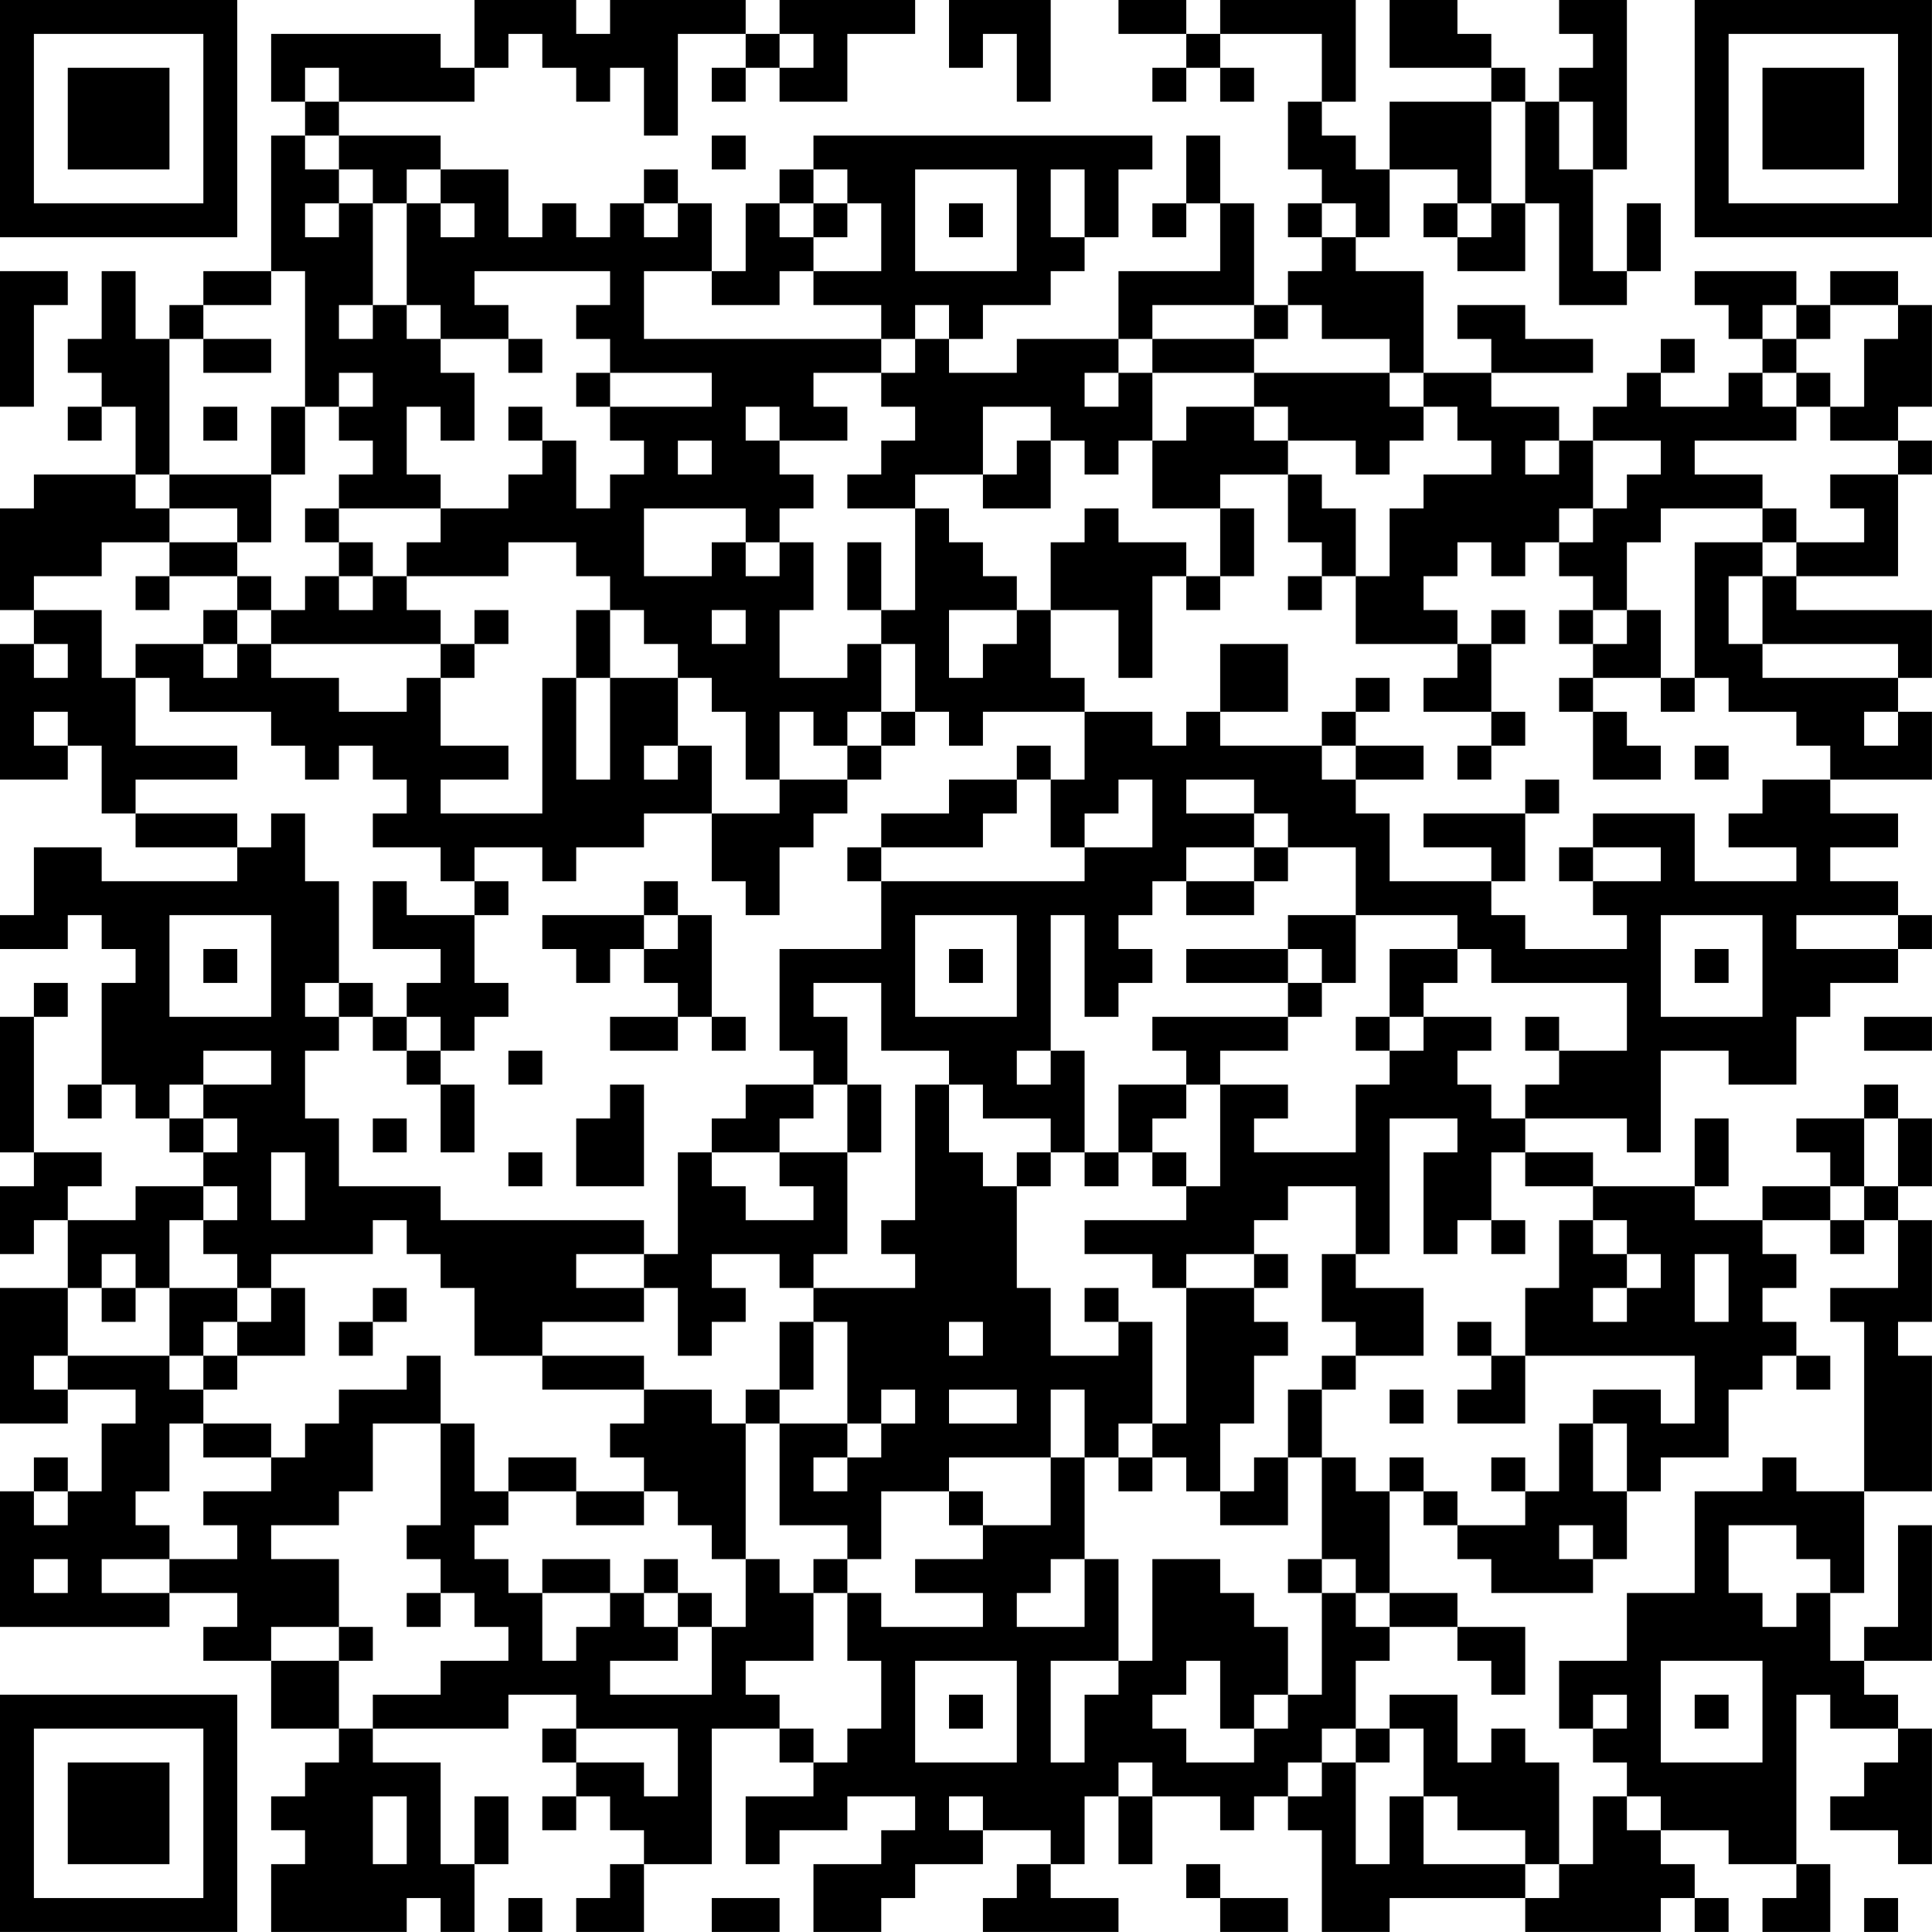 <?xml version="1.0" encoding="UTF-8"?>
<svg xmlns="http://www.w3.org/2000/svg" version="1.1" width="300" height="300" viewBox="0 0 300 300"><rect x="0" y="0" width="300" height="300" fill="#ffffff"/><g transform="scale(5.263)"><g transform="translate(0,0)"><path fill-rule="evenodd" d="M14 0L14 2L13 2L13 1L8 1L8 3L9 3L9 4L8 4L8 8L6 8L6 9L5 9L5 10L4 10L4 8L3 8L3 10L2 10L2 11L3 11L3 12L2 12L2 13L3 13L3 12L4 12L4 14L1 14L1 15L0 15L0 18L1 18L1 19L0 19L0 23L2 23L2 22L3 22L3 24L4 24L4 25L7 25L7 26L3 26L3 25L1 25L1 27L0 27L0 28L2 28L2 27L3 27L3 28L4 28L4 29L3 29L3 32L2 32L2 33L3 33L3 32L4 32L4 33L5 33L5 34L6 34L6 35L4 35L4 36L2 36L2 35L3 35L3 34L1 34L1 30L2 30L2 29L1 29L1 30L0 30L0 34L1 34L1 35L0 35L0 37L1 37L1 36L2 36L2 38L0 38L0 42L2 42L2 41L4 41L4 42L3 42L3 44L2 44L2 43L1 43L1 44L0 44L0 48L5 48L5 47L7 47L7 48L6 48L6 49L8 49L8 51L10 51L10 52L9 52L9 53L8 53L8 54L9 54L9 55L8 55L8 57L12 57L12 56L13 56L13 57L14 57L14 55L15 55L15 53L14 53L14 55L13 55L13 52L11 52L11 51L15 51L15 50L17 50L17 51L16 51L16 52L17 52L17 53L16 53L16 54L17 54L17 53L18 53L18 54L19 54L19 55L18 55L18 56L17 56L17 57L19 57L19 55L21 55L21 51L23 51L23 52L24 52L24 53L22 53L22 55L23 55L23 54L25 54L25 53L27 53L27 54L26 54L26 55L24 55L24 57L26 57L26 56L27 56L27 55L29 55L29 54L31 54L31 55L30 55L30 56L29 56L29 57L33 57L33 56L31 56L31 55L32 55L32 53L33 53L33 55L34 55L34 53L36 53L36 54L37 54L37 53L38 53L38 54L39 54L39 57L41 57L41 56L45 56L45 57L49 57L49 56L50 56L50 57L51 57L51 56L50 56L50 55L49 55L49 54L51 54L51 55L53 55L53 56L52 56L52 57L54 57L54 55L53 55L53 50L54 50L54 51L56 51L56 52L55 52L55 53L54 53L54 54L56 54L56 55L57 55L57 51L56 51L56 50L55 50L55 49L57 49L57 45L56 45L56 48L55 48L55 49L54 49L54 47L55 47L55 44L57 44L57 40L56 40L56 39L57 39L57 36L56 36L56 35L57 35L57 33L56 33L56 32L55 32L55 33L53 33L53 34L54 34L54 35L52 35L52 36L50 36L50 35L51 35L51 33L50 33L50 35L47 35L47 34L45 34L45 33L48 33L48 34L49 34L49 31L51 31L51 32L53 32L53 30L54 30L54 29L56 29L56 28L57 28L57 27L56 27L56 26L54 26L54 25L56 25L56 24L54 24L54 23L57 23L57 21L56 21L56 20L57 20L57 18L53 18L53 17L56 17L56 14L57 14L57 13L56 13L56 12L57 12L57 9L56 9L56 8L54 8L54 9L53 9L53 8L50 8L50 9L51 9L51 10L52 10L52 11L51 11L51 12L49 12L49 11L50 11L50 10L49 10L49 11L48 11L48 12L47 12L47 13L46 13L46 12L44 12L44 11L47 11L47 10L45 10L45 9L43 9L43 10L44 10L44 11L42 11L42 8L40 8L40 7L41 7L41 5L43 5L43 6L42 6L42 7L43 7L43 8L45 8L45 6L46 6L46 9L48 9L48 8L49 8L49 6L48 6L48 8L47 8L47 5L48 5L48 0L46 0L46 1L47 1L47 2L46 2L46 3L45 3L45 2L44 2L44 1L43 1L43 0L41 0L41 2L44 2L44 3L41 3L41 5L40 5L40 4L39 4L39 3L40 3L40 0L36 0L36 1L35 1L35 0L33 0L33 1L35 1L35 2L34 2L34 3L35 3L35 2L36 2L36 3L37 3L37 2L36 2L36 1L39 1L39 3L38 3L38 5L39 5L39 6L38 6L38 7L39 7L39 8L38 8L38 9L37 9L37 6L36 6L36 4L35 4L35 6L34 6L34 7L35 7L35 6L36 6L36 8L33 8L33 10L30 10L30 11L28 11L28 10L29 10L29 9L31 9L31 8L32 8L32 7L33 7L33 5L34 5L34 4L24 4L24 5L23 5L23 6L22 6L22 8L21 8L21 6L20 6L20 5L19 5L19 6L18 6L18 7L17 7L17 6L16 6L16 7L15 7L15 5L13 5L13 4L10 4L10 3L14 3L14 2L15 2L15 1L16 1L16 2L17 2L17 3L18 3L18 2L19 2L19 4L20 4L20 1L22 1L22 2L21 2L21 3L22 3L22 2L23 2L23 3L25 3L25 1L27 1L27 0L23 0L23 1L22 1L22 0L18 0L18 1L17 1L17 0ZM28 0L28 2L29 2L29 1L30 1L30 3L31 3L31 0ZM23 1L23 2L24 2L24 1ZM9 2L9 3L10 3L10 2ZM44 3L44 6L43 6L43 7L44 7L44 6L45 6L45 3ZM46 3L46 5L47 5L47 3ZM9 4L9 5L10 5L10 6L9 6L9 7L10 7L10 6L11 6L11 9L10 9L10 10L11 10L11 9L12 9L12 10L13 10L13 11L14 11L14 13L13 13L13 12L12 12L12 14L13 14L13 15L10 15L10 14L11 14L11 13L10 13L10 12L11 12L11 11L10 11L10 12L9 12L9 8L8 8L8 9L6 9L6 10L5 10L5 14L4 14L4 15L5 15L5 16L3 16L3 17L1 17L1 18L3 18L3 20L4 20L4 22L7 22L7 23L4 23L4 24L7 24L7 25L8 25L8 24L9 24L9 26L10 26L10 29L9 29L9 30L10 30L10 31L9 31L9 33L10 33L10 35L13 35L13 36L19 36L19 37L17 37L17 38L19 38L19 39L16 39L16 40L14 40L14 38L13 38L13 37L12 37L12 36L11 36L11 37L8 37L8 38L7 38L7 37L6 37L6 36L7 36L7 35L6 35L6 36L5 36L5 38L4 38L4 37L3 37L3 38L2 38L2 40L1 40L1 41L2 41L2 40L5 40L5 41L6 41L6 42L5 42L5 44L4 44L4 45L5 45L5 46L3 46L3 47L5 47L5 46L7 46L7 45L6 45L6 44L8 44L8 43L9 43L9 42L10 42L10 41L12 41L12 40L13 40L13 42L11 42L11 44L10 44L10 45L8 45L8 46L10 46L10 48L8 48L8 49L10 49L10 51L11 51L11 50L13 50L13 49L15 49L15 48L14 48L14 47L13 47L13 46L12 46L12 45L13 45L13 42L14 42L14 44L15 44L15 45L14 45L14 46L15 46L15 47L16 47L16 49L17 49L17 48L18 48L18 47L19 47L19 48L20 48L20 49L18 49L18 50L21 50L21 48L22 48L22 46L23 46L23 47L24 47L24 49L22 49L22 50L23 50L23 51L24 51L24 52L25 52L25 51L26 51L26 49L25 49L25 47L26 47L26 48L29 48L29 47L27 47L27 46L29 46L29 45L31 45L31 43L32 43L32 46L31 46L31 47L30 47L30 48L32 48L32 46L33 46L33 49L31 49L31 52L32 52L32 50L33 50L33 49L34 49L34 46L36 46L36 47L37 47L37 48L38 48L38 50L37 50L37 51L36 51L36 49L35 49L35 50L34 50L34 51L35 51L35 52L37 52L37 51L38 51L38 50L39 50L39 47L40 47L40 48L41 48L41 49L40 49L40 51L39 51L39 52L38 52L38 53L39 53L39 52L40 52L40 55L41 55L41 53L42 53L42 55L45 55L45 56L46 56L46 55L47 55L47 53L48 53L48 54L49 54L49 53L48 53L48 52L47 52L47 51L48 51L48 50L47 50L47 51L46 51L46 49L48 49L48 47L50 47L50 44L52 44L52 43L53 43L53 44L55 44L55 39L54 39L54 38L56 38L56 36L55 36L55 35L56 35L56 33L55 33L55 35L54 35L54 36L52 36L52 37L53 37L53 38L52 38L52 39L53 39L53 40L52 40L52 41L51 41L51 43L49 43L49 44L48 44L48 42L47 42L47 41L49 41L49 42L50 42L50 40L45 40L45 38L46 38L46 36L47 36L47 37L48 37L48 38L47 38L47 39L48 39L48 38L49 38L49 37L48 37L48 36L47 36L47 35L45 35L45 34L44 34L44 36L43 36L43 37L42 37L42 34L43 34L43 33L41 33L41 37L40 37L40 35L38 35L38 36L37 36L37 37L35 37L35 38L34 38L34 37L32 37L32 36L35 36L35 35L36 35L36 32L38 32L38 33L37 33L37 34L40 34L40 32L41 32L41 31L42 31L42 30L44 30L44 31L43 31L43 32L44 32L44 33L45 33L45 32L46 32L46 31L48 31L48 29L44 29L44 28L43 28L43 27L40 27L40 25L38 25L38 24L37 24L37 23L35 23L35 24L37 24L37 25L35 25L35 26L34 26L34 27L33 27L33 28L34 28L34 29L33 29L33 30L32 30L32 27L31 27L31 31L30 31L30 32L31 32L31 31L32 31L32 34L31 34L31 33L29 33L29 32L28 32L28 31L26 31L26 29L24 29L24 30L25 30L25 32L24 32L24 31L23 31L23 28L26 28L26 26L32 26L32 25L34 25L34 23L33 23L33 24L32 24L32 25L31 25L31 23L32 23L32 21L34 21L34 22L35 22L35 21L36 21L36 22L39 22L39 23L40 23L40 24L41 24L41 26L44 26L44 27L45 27L45 28L48 28L48 27L47 27L47 26L49 26L49 25L47 25L47 24L50 24L50 26L53 26L53 25L51 25L51 24L52 24L52 23L54 23L54 22L53 22L53 21L51 21L51 20L50 20L50 16L52 16L52 17L51 17L51 19L52 19L52 20L56 20L56 19L52 19L52 17L53 17L53 16L55 16L55 15L54 15L54 14L56 14L56 13L54 13L54 12L55 12L55 10L56 10L56 9L54 9L54 10L53 10L53 9L52 9L52 10L53 10L53 11L52 11L52 12L53 12L53 13L50 13L50 14L52 14L52 15L49 15L49 16L48 16L48 18L47 18L47 17L46 17L46 16L47 16L47 15L48 15L48 14L49 14L49 13L47 13L47 15L46 15L46 16L45 16L45 17L44 17L44 16L43 16L43 17L42 17L42 18L43 18L43 19L40 19L40 17L41 17L41 15L42 15L42 14L44 14L44 13L43 13L43 12L42 12L42 11L41 11L41 10L39 10L39 9L38 9L38 10L37 10L37 9L34 9L34 10L33 10L33 11L32 11L32 12L33 12L33 11L34 11L34 13L33 13L33 14L32 14L32 13L31 13L31 12L29 12L29 14L27 14L27 15L25 15L25 14L26 14L26 13L27 13L27 12L26 12L26 11L27 11L27 10L28 10L28 9L27 9L27 10L26 10L26 9L24 9L24 8L26 8L26 6L25 6L25 5L24 5L24 6L23 6L23 7L24 7L24 8L23 8L23 9L21 9L21 8L19 8L19 10L26 10L26 11L24 11L24 12L25 12L25 13L23 13L23 12L22 12L22 13L23 13L23 14L24 14L24 15L23 15L23 16L22 16L22 15L19 15L19 17L21 17L21 16L22 16L22 17L23 17L23 16L24 16L24 18L23 18L23 20L25 20L25 19L26 19L26 21L25 21L25 22L24 22L24 21L23 21L23 23L22 23L22 21L21 21L21 20L20 20L20 19L19 19L19 18L18 18L18 17L17 17L17 16L15 16L15 17L12 17L12 16L13 16L13 15L15 15L15 14L16 14L16 13L17 13L17 15L18 15L18 14L19 14L19 13L18 13L18 12L21 12L21 11L18 11L18 10L17 10L17 9L18 9L18 8L14 8L14 9L15 9L15 10L13 10L13 9L12 9L12 6L13 6L13 7L14 7L14 6L13 6L13 5L12 5L12 6L11 6L11 5L10 5L10 4ZM21 4L21 5L22 5L22 4ZM27 5L27 8L30 8L30 5ZM31 5L31 7L32 7L32 5ZM19 6L19 7L20 7L20 6ZM24 6L24 7L25 7L25 6ZM28 6L28 7L29 7L29 6ZM39 6L39 7L40 7L40 6ZM0 8L0 12L1 12L1 9L2 9L2 8ZM6 10L6 11L8 11L8 10ZM15 10L15 11L16 11L16 10ZM34 10L34 11L37 11L37 12L35 12L35 13L34 13L34 15L36 15L36 17L35 17L35 16L33 16L33 15L32 15L32 16L31 16L31 18L30 18L30 17L29 17L29 16L28 16L28 15L27 15L27 18L26 18L26 16L25 16L25 18L26 18L26 19L27 19L27 21L26 21L26 22L25 22L25 23L23 23L23 24L21 24L21 22L20 22L20 20L18 20L18 18L17 18L17 20L16 20L16 24L13 24L13 23L15 23L15 22L13 22L13 20L14 20L14 19L15 19L15 18L14 18L14 19L13 19L13 18L12 18L12 17L11 17L11 16L10 16L10 15L9 15L9 16L10 16L10 17L9 17L9 18L8 18L8 17L7 17L7 16L8 16L8 14L9 14L9 12L8 12L8 14L5 14L5 15L7 15L7 16L5 16L5 17L4 17L4 18L5 18L5 17L7 17L7 18L6 18L6 19L4 19L4 20L5 20L5 21L8 21L8 22L9 22L9 23L10 23L10 22L11 22L11 23L12 23L12 24L11 24L11 25L13 25L13 26L14 26L14 27L12 27L12 26L11 26L11 28L13 28L13 29L12 29L12 30L11 30L11 29L10 29L10 30L11 30L11 31L12 31L12 32L13 32L13 34L14 34L14 32L13 32L13 31L14 31L14 30L15 30L15 29L14 29L14 27L15 27L15 26L14 26L14 25L16 25L16 26L17 26L17 25L19 25L19 24L21 24L21 26L22 26L22 27L23 27L23 25L24 25L24 24L25 24L25 23L26 23L26 22L27 22L27 21L28 21L28 22L29 22L29 21L32 21L32 20L31 20L31 18L33 18L33 20L34 20L34 17L35 17L35 18L36 18L36 17L37 17L37 15L36 15L36 14L38 14L38 16L39 16L39 17L38 17L38 18L39 18L39 17L40 17L40 15L39 15L39 14L38 14L38 13L40 13L40 14L41 14L41 13L42 13L42 12L41 12L41 11L37 11L37 10ZM17 11L17 12L18 12L18 11ZM53 11L53 12L54 12L54 11ZM6 12L6 13L7 13L7 12ZM15 12L15 13L16 13L16 12ZM37 12L37 13L38 13L38 12ZM20 13L20 14L21 14L21 13ZM30 13L30 14L29 14L29 15L31 15L31 13ZM45 13L45 14L46 14L46 13ZM52 15L52 16L53 16L53 15ZM10 17L10 18L11 18L11 17ZM7 18L7 19L6 19L6 20L7 20L7 19L8 19L8 20L10 20L10 21L12 21L12 20L13 20L13 19L8 19L8 18ZM21 18L21 19L22 19L22 18ZM28 18L28 20L29 20L29 19L30 19L30 18ZM44 18L44 19L43 19L43 20L42 20L42 21L44 21L44 22L43 22L43 23L44 23L44 22L45 22L45 21L44 21L44 19L45 19L45 18ZM46 18L46 19L47 19L47 20L46 20L46 21L47 21L47 23L49 23L49 22L48 22L48 21L47 21L47 20L49 20L49 21L50 21L50 20L49 20L49 18L48 18L48 19L47 19L47 18ZM1 19L1 20L2 20L2 19ZM36 19L36 21L38 21L38 19ZM17 20L17 23L18 23L18 20ZM40 20L40 21L39 21L39 22L40 22L40 23L42 23L42 22L40 22L40 21L41 21L41 20ZM1 21L1 22L2 22L2 21ZM55 21L55 22L56 22L56 21ZM19 22L19 23L20 23L20 22ZM30 22L30 23L28 23L28 24L26 24L26 25L25 25L25 26L26 26L26 25L29 25L29 24L30 24L30 23L31 23L31 22ZM50 22L50 23L51 23L51 22ZM45 23L45 24L42 24L42 25L44 25L44 26L45 26L45 24L46 24L46 23ZM37 25L37 26L35 26L35 27L37 27L37 26L38 26L38 25ZM46 25L46 26L47 26L47 25ZM19 26L19 27L16 27L16 28L17 28L17 29L18 29L18 28L19 28L19 29L20 29L20 30L18 30L18 31L20 31L20 30L21 30L21 31L22 31L22 30L21 30L21 27L20 27L20 26ZM5 27L5 30L8 30L8 27ZM19 27L19 28L20 28L20 27ZM27 27L27 30L30 30L30 27ZM38 27L38 28L35 28L35 29L38 29L38 30L34 30L34 31L35 31L35 32L33 32L33 34L32 34L32 35L33 35L33 34L34 34L34 35L35 35L35 34L34 34L34 33L35 33L35 32L36 32L36 31L38 31L38 30L39 30L39 29L40 29L40 27ZM49 27L49 30L52 30L52 27ZM53 27L53 28L56 28L56 27ZM6 28L6 29L7 29L7 28ZM28 28L28 29L29 29L29 28ZM38 28L38 29L39 29L39 28ZM41 28L41 30L40 30L40 31L41 31L41 30L42 30L42 29L43 29L43 28ZM50 28L50 29L51 29L51 28ZM12 30L12 31L13 31L13 30ZM45 30L45 31L46 31L46 30ZM55 30L55 31L57 31L57 30ZM6 31L6 32L5 32L5 33L6 33L6 34L7 34L7 33L6 33L6 32L8 32L8 31ZM15 31L15 32L16 32L16 31ZM18 32L18 33L17 33L17 35L19 35L19 32ZM22 32L22 33L21 33L21 34L20 34L20 37L19 37L19 38L20 38L20 40L21 40L21 39L22 39L22 38L21 38L21 37L23 37L23 38L24 38L24 39L23 39L23 41L22 41L22 42L21 42L21 41L19 41L19 40L16 40L16 41L19 41L19 42L18 42L18 43L19 43L19 44L17 44L17 43L15 43L15 44L17 44L17 45L19 45L19 44L20 44L20 45L21 45L21 46L22 46L22 42L23 42L23 45L25 45L25 46L24 46L24 47L25 47L25 46L26 46L26 44L28 44L28 45L29 45L29 44L28 44L28 43L31 43L31 41L32 41L32 43L33 43L33 44L34 44L34 43L35 43L35 44L36 44L36 45L38 45L38 43L39 43L39 46L38 46L38 47L39 47L39 46L40 46L40 47L41 47L41 48L43 48L43 49L44 49L44 50L45 50L45 48L43 48L43 47L41 47L41 44L42 44L42 45L43 45L43 46L44 46L44 47L47 47L47 46L48 46L48 44L47 44L47 42L46 42L46 44L45 44L45 43L44 43L44 44L45 44L45 45L43 45L43 44L42 44L42 43L41 43L41 44L40 44L40 43L39 43L39 41L40 41L40 40L42 40L42 38L40 38L40 37L39 37L39 39L40 39L40 40L39 40L39 41L38 41L38 43L37 43L37 44L36 44L36 42L37 42L37 40L38 40L38 39L37 39L37 38L38 38L38 37L37 37L37 38L35 38L35 42L34 42L34 39L33 39L33 38L32 38L32 39L33 39L33 40L31 40L31 38L30 38L30 35L31 35L31 34L30 34L30 35L29 35L29 34L28 34L28 32L27 32L27 36L26 36L26 37L27 37L27 38L24 38L24 37L25 37L25 34L26 34L26 32L25 32L25 34L23 34L23 33L24 33L24 32ZM11 33L11 34L12 34L12 33ZM8 34L8 36L9 36L9 34ZM15 34L15 35L16 35L16 34ZM21 34L21 35L22 35L22 36L24 36L24 35L23 35L23 34ZM44 36L44 37L45 37L45 36ZM54 36L54 37L55 37L55 36ZM50 37L50 39L51 39L51 37ZM3 38L3 39L4 39L4 38ZM5 38L5 40L6 40L6 41L7 41L7 40L9 40L9 38L8 38L8 39L7 39L7 38ZM11 38L11 39L10 39L10 40L11 40L11 39L12 39L12 38ZM6 39L6 40L7 40L7 39ZM24 39L24 41L23 41L23 42L25 42L25 43L24 43L24 44L25 44L25 43L26 43L26 42L27 42L27 41L26 41L26 42L25 42L25 39ZM28 39L28 40L29 40L29 39ZM43 39L43 40L44 40L44 41L43 41L43 42L45 42L45 40L44 40L44 39ZM53 40L53 41L54 41L54 40ZM28 41L28 42L30 42L30 41ZM41 41L41 42L42 42L42 41ZM6 42L6 43L8 43L8 42ZM33 42L33 43L34 43L34 42ZM1 44L1 45L2 45L2 44ZM46 45L46 46L47 46L47 45ZM51 45L51 47L52 47L52 48L53 48L53 47L54 47L54 46L53 46L53 45ZM1 46L1 47L2 47L2 46ZM16 46L16 47L18 47L18 46ZM19 46L19 47L20 47L20 48L21 48L21 47L20 47L20 46ZM12 47L12 48L13 48L13 47ZM10 48L10 49L11 49L11 48ZM27 49L27 52L30 52L30 49ZM49 49L49 52L52 52L52 49ZM28 50L28 51L29 51L29 50ZM41 50L41 51L40 51L40 52L41 52L41 51L42 51L42 53L43 53L43 54L45 54L45 55L46 55L46 52L45 52L45 51L44 51L44 52L43 52L43 50ZM50 50L50 51L51 51L51 50ZM17 51L17 52L19 52L19 53L20 53L20 51ZM33 52L33 53L34 53L34 52ZM11 53L11 55L12 55L12 53ZM28 53L28 54L29 54L29 53ZM35 55L35 56L36 56L36 57L38 57L38 56L36 56L36 55ZM15 56L15 57L16 57L16 56ZM21 56L21 57L23 57L23 56ZM55 56L55 57L56 57L56 56ZM0 0L0 7L7 7L7 0ZM1 1L1 6L6 6L6 1ZM2 2L2 5L5 5L5 2ZM50 0L50 7L57 7L57 0ZM51 1L51 6L56 6L56 1ZM52 2L52 5L55 5L55 2ZM0 50L0 57L7 57L7 50ZM1 51L1 56L6 56L6 51ZM2 52L2 55L5 55L5 52Z" fill="#000000"/></g></g></svg>
